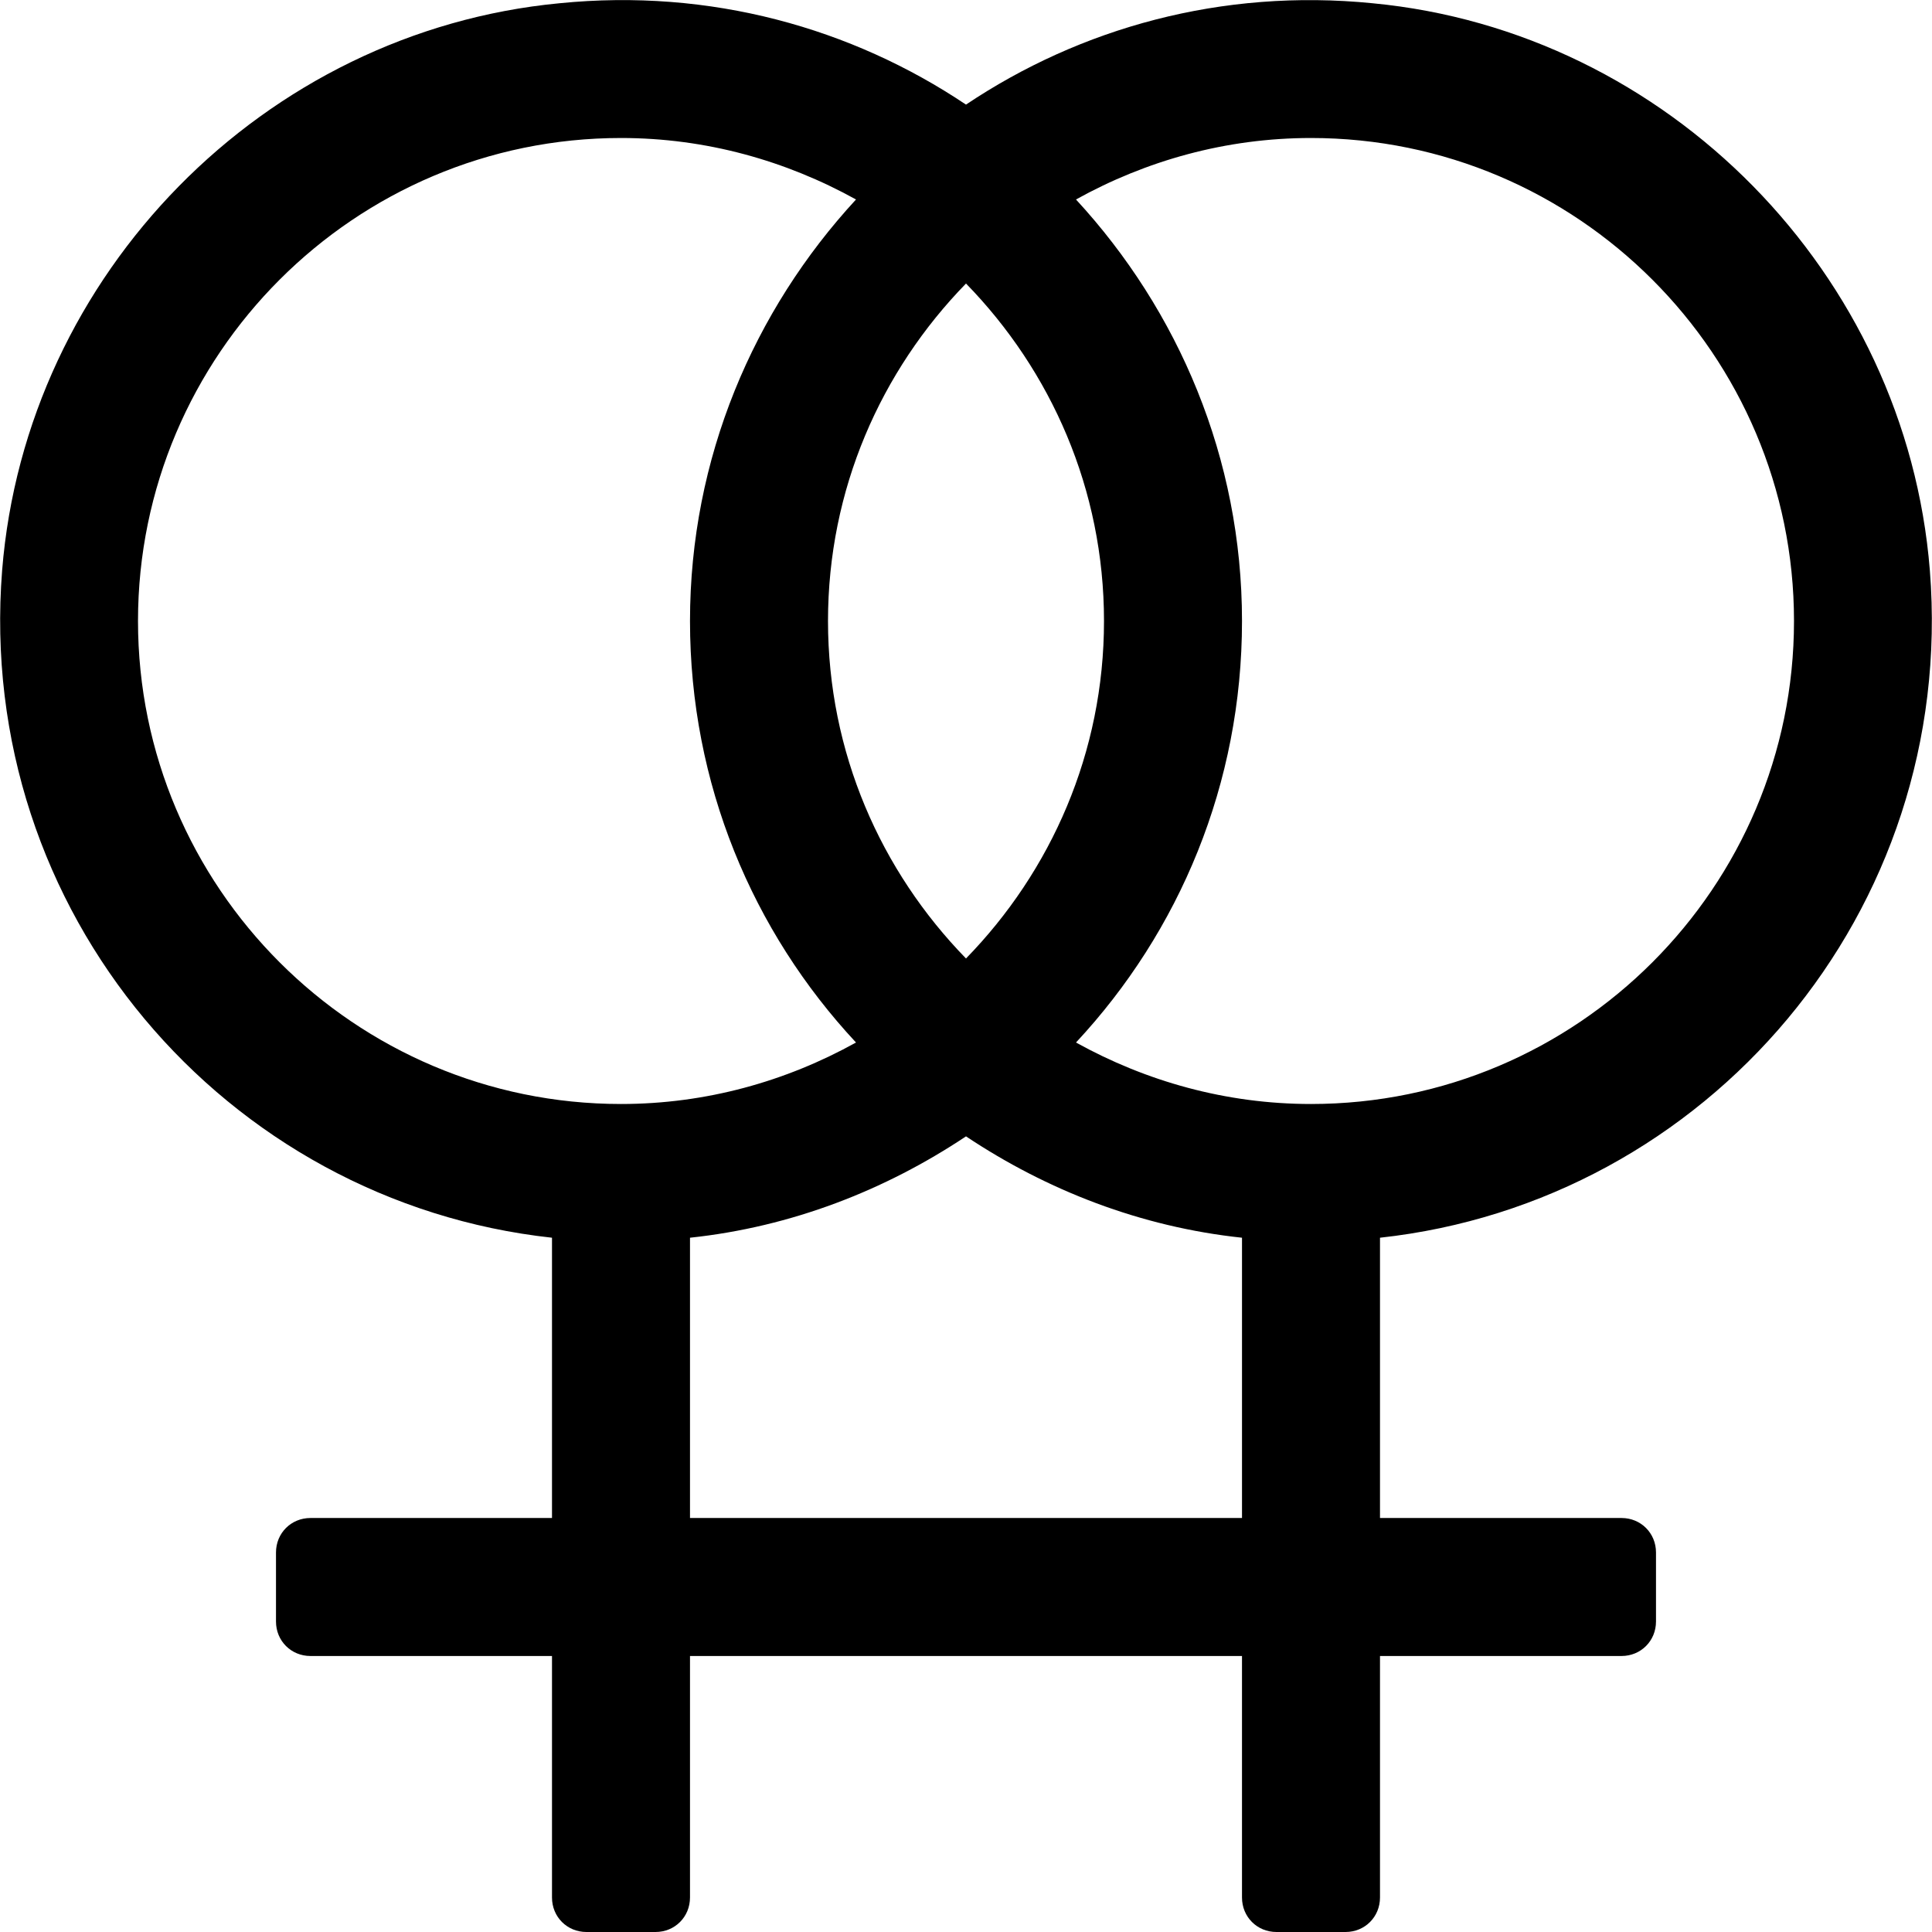 <!-- Generated by IcoMoon.io -->
<svg version="1.1" xmlns="http://www.w3.org/2000/svg" width="28" height="28" viewBox="0 0 28 28">
<title>venus-double</title>
<path d="M27.969 8.266c0.391 4.953-3.234 9.156-7.969 9.672v4.062h3.5c0.281 0 0.5 0.219 0.5 0.5v1c0 0.281-0.219 0.5-0.5 0.5h-3.5v3.5c0 0.281-0.219 0.5-0.5 0.5h-1c-0.281 0-0.5-0.219-0.5-0.5v-3.5h-8v3.5c0 0.281-0.219 0.5-0.5 0.5h-1c-0.281 0-0.5-0.219-0.5-0.5v-3.5h-3.5c-0.281 0-0.5-0.219-0.5-0.5v-1c0-0.281 0.219-0.5 0.5-0.5h3.5v-4.062c-4.734-0.516-8.359-4.719-7.969-9.672 0.344-4.297 3.797-7.812 8.078-8.219 2.188-0.219 4.234 0.359 5.891 1.469 1.656-1.109 3.703-1.687 5.891-1.469 4.281 0.406 7.734 3.922 8.078 8.219zM14 13.891c1.234-1.266 2-2.984 2-4.891s-0.766-3.625-2-4.891c-1.234 1.266-2 2.984-2 4.891s0.766 3.625 2 4.891zM9 16c1.234 0 2.391-0.328 3.406-0.891-1.5-1.609-2.406-3.75-2.406-6.109s0.922-4.5 2.406-6.109c-1.016-0.562-2.172-0.891-3.406-0.891-3.859 0-7 3.141-7 7s3.141 7 7 7zM18 22v-4.062c-1.469-0.156-2.828-0.688-4-1.469-1.172 0.781-2.531 1.313-4 1.469v4.062h8zM19 16c3.859 0 7-3.141 7-7s-3.141-7-7-7c-1.234 0-2.391 0.328-3.406 0.891 1.484 1.609 2.406 3.75 2.406 6.109s-0.906 4.5-2.406 6.109c1.016 0.562 2.172 0.891 3.406 0.891z"></path>
</svg>

